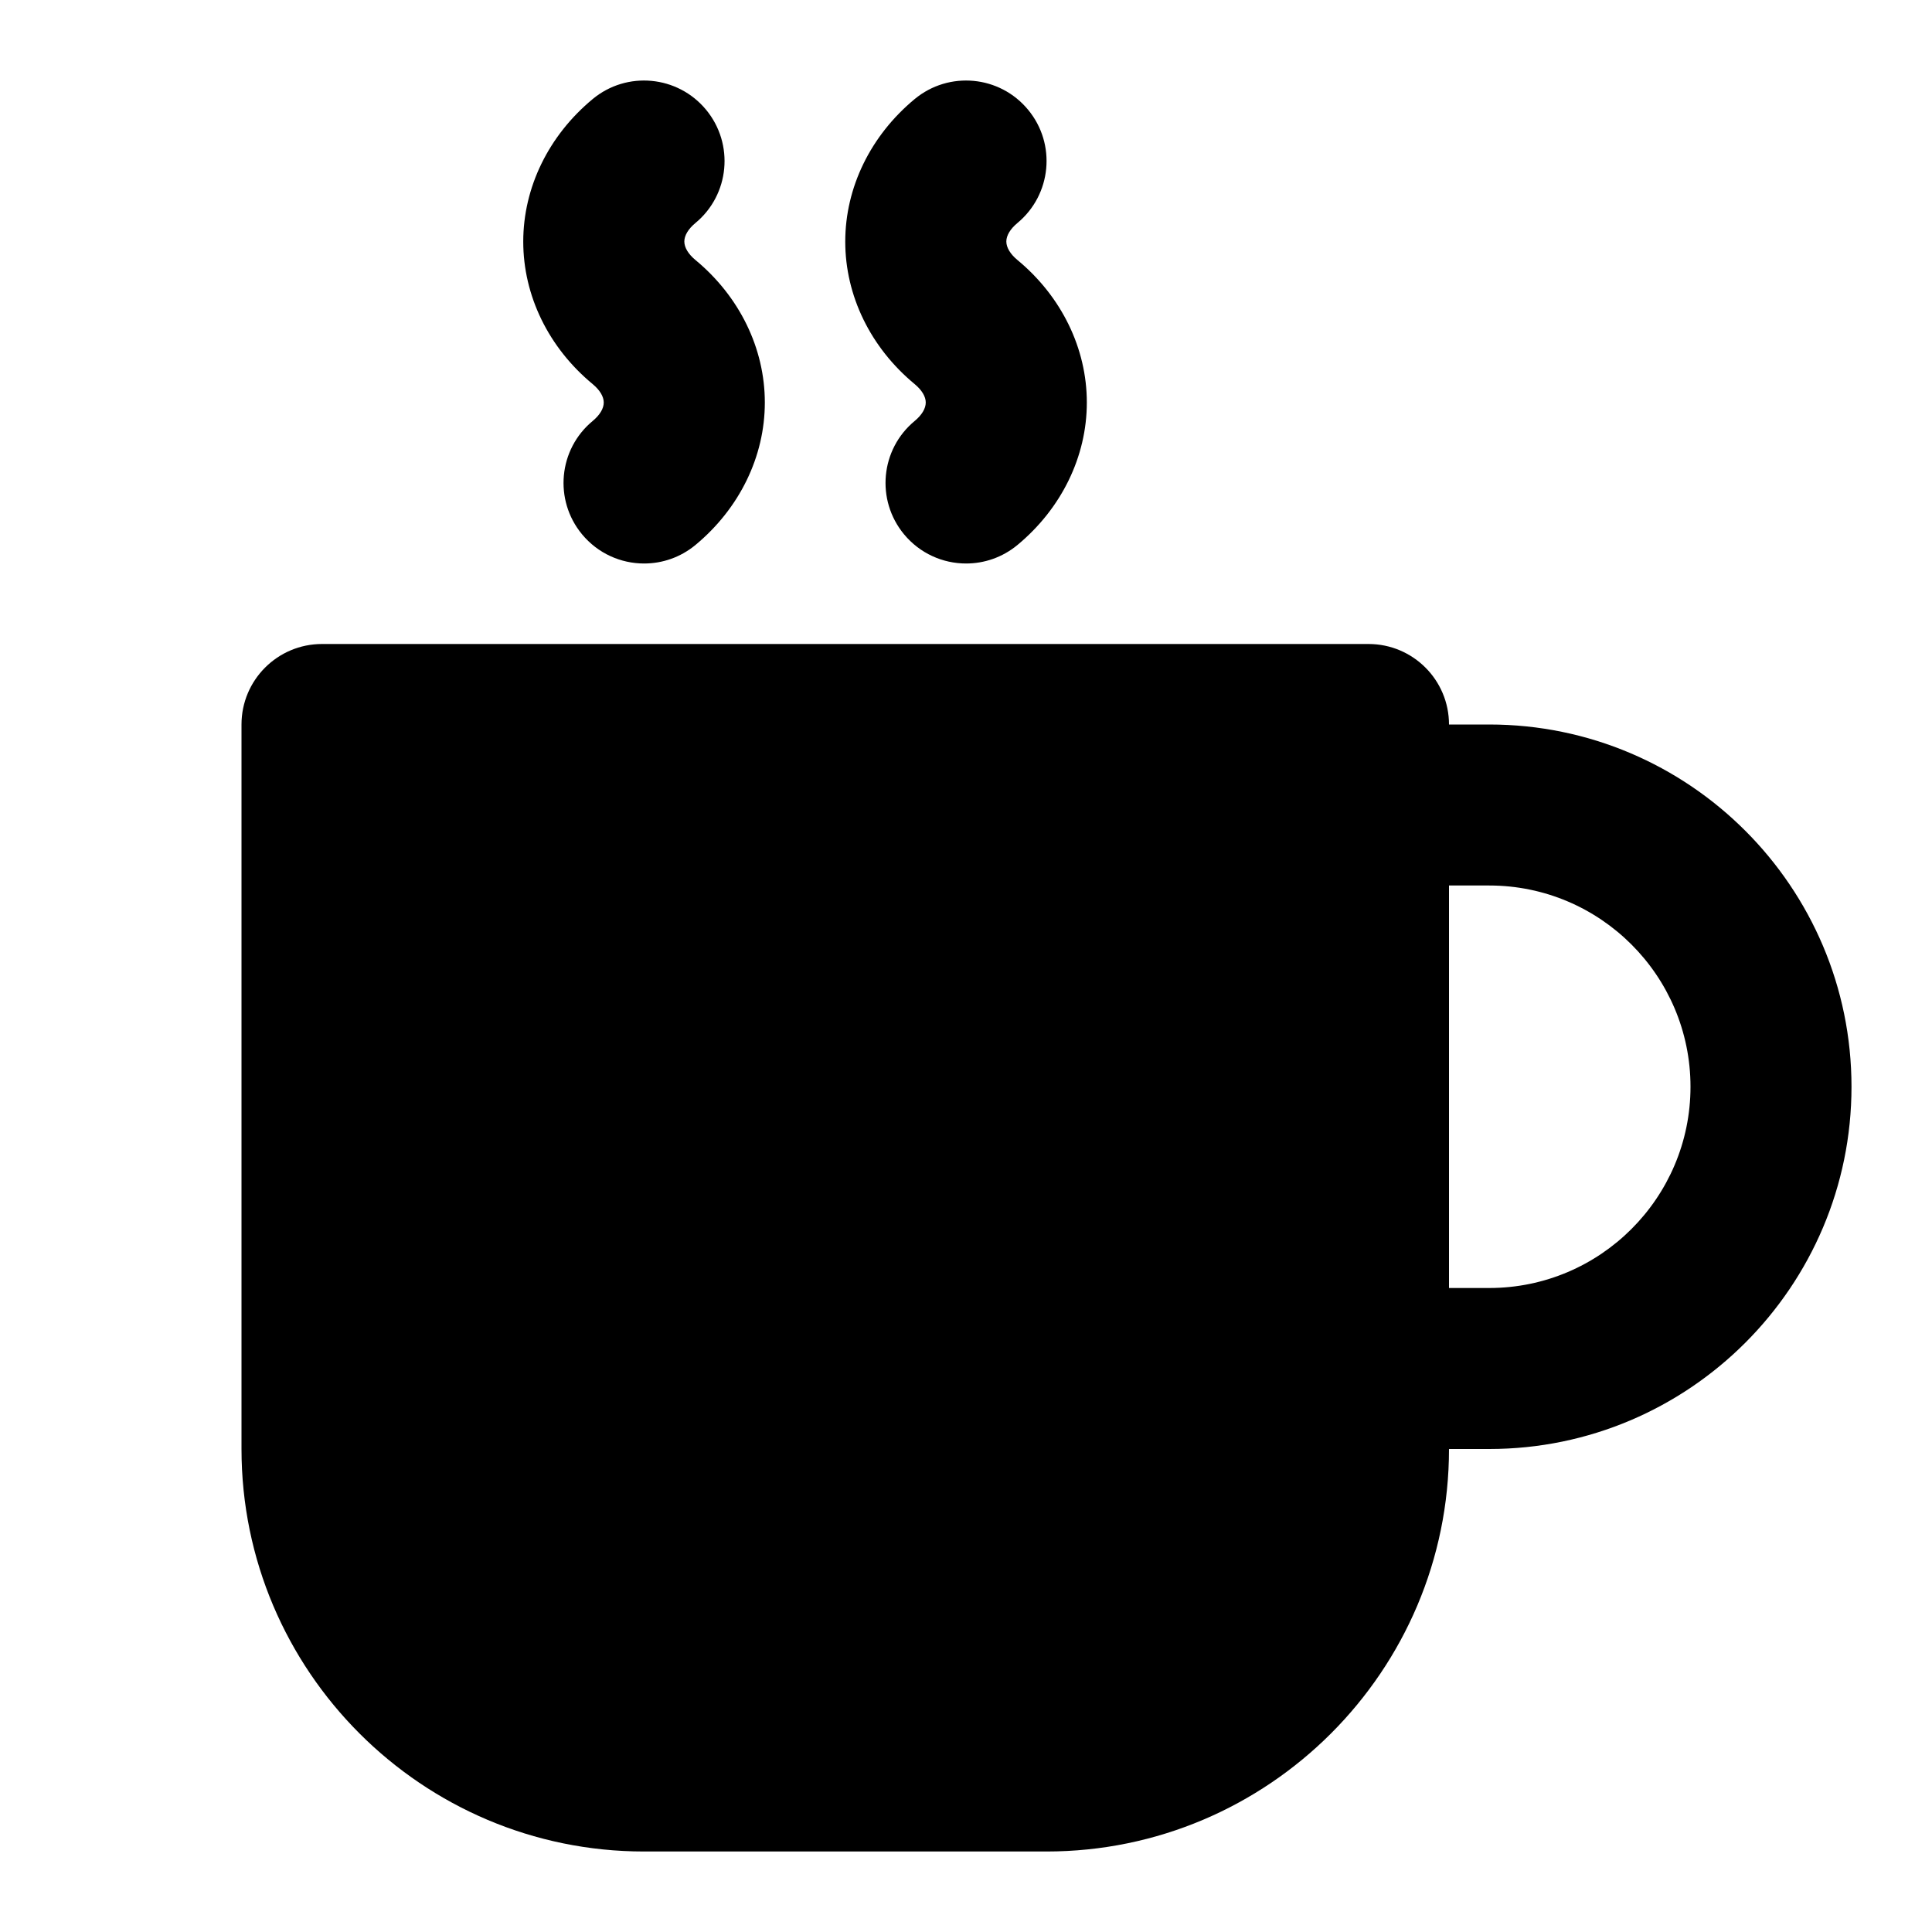 <svg width="24" height="24" viewBox="0 0 24 24" fill="none" xmlns="http://www.w3.org/2000/svg">
<path d="M7.5 5C7.5 5.075 7.451 5.156 7.363 5.229C6.937 5.581 6.878 6.211 7.23 6.637C7.428 6.876 7.713 7 8.001 7C8.226 7 8.451 6.925 8.638 6.771C9.186 6.317 9.501 5.672 9.501 5C9.501 4.328 9.187 3.683 8.638 3.229C8.55 3.156 8.501 3.074 8.501 3C8.501 2.926 8.55 2.844 8.638 2.771C9.064 2.419 9.123 1.789 8.771 1.363C8.418 0.937 7.788 0.878 7.363 1.23C6.815 1.684 6.5 2.329 6.5 3.001C6.5 3.673 6.814 4.318 7.363 4.772C7.451 4.845 7.5 4.926 7.5 5Z" fill="black"/>
<path d="M11.5 5C11.5 5.075 11.451 5.156 11.363 5.229C10.937 5.581 10.878 6.211 11.23 6.637C11.428 6.876 11.713 7 12.001 7C12.226 7 12.451 6.925 12.638 6.771C13.186 6.317 13.501 5.672 13.501 5C13.501 4.328 13.187 3.683 12.638 3.229C12.55 3.156 12.501 3.074 12.501 3C12.501 2.926 12.55 2.844 12.638 2.771C13.063 2.419 13.124 1.789 12.771 1.363C12.419 0.937 11.789 0.878 11.363 1.23C10.815 1.684 10.5 2.329 10.5 3.001C10.5 3.673 10.814 4.318 11.363 4.772C11.451 4.845 11.5 4.926 11.5 5Z" fill="black"/>
<path d="M18.5 9H18C18 8.448 17.553 8 17 8H4C3.448 8 3 8.448 3 9V18C3 20.757 5.243 23 8 23H13C15.757 23 18 20.757 18 18H18.5C20.981 18 23 15.981 23 13.5C23 11.019 20.981 9 18.5 9ZM18.5 16H18V11H18.5C19.879 11 21 12.122 21 13.5C21 14.878 19.879 16 18.5 16Z" fill="black"/>
</svg>
